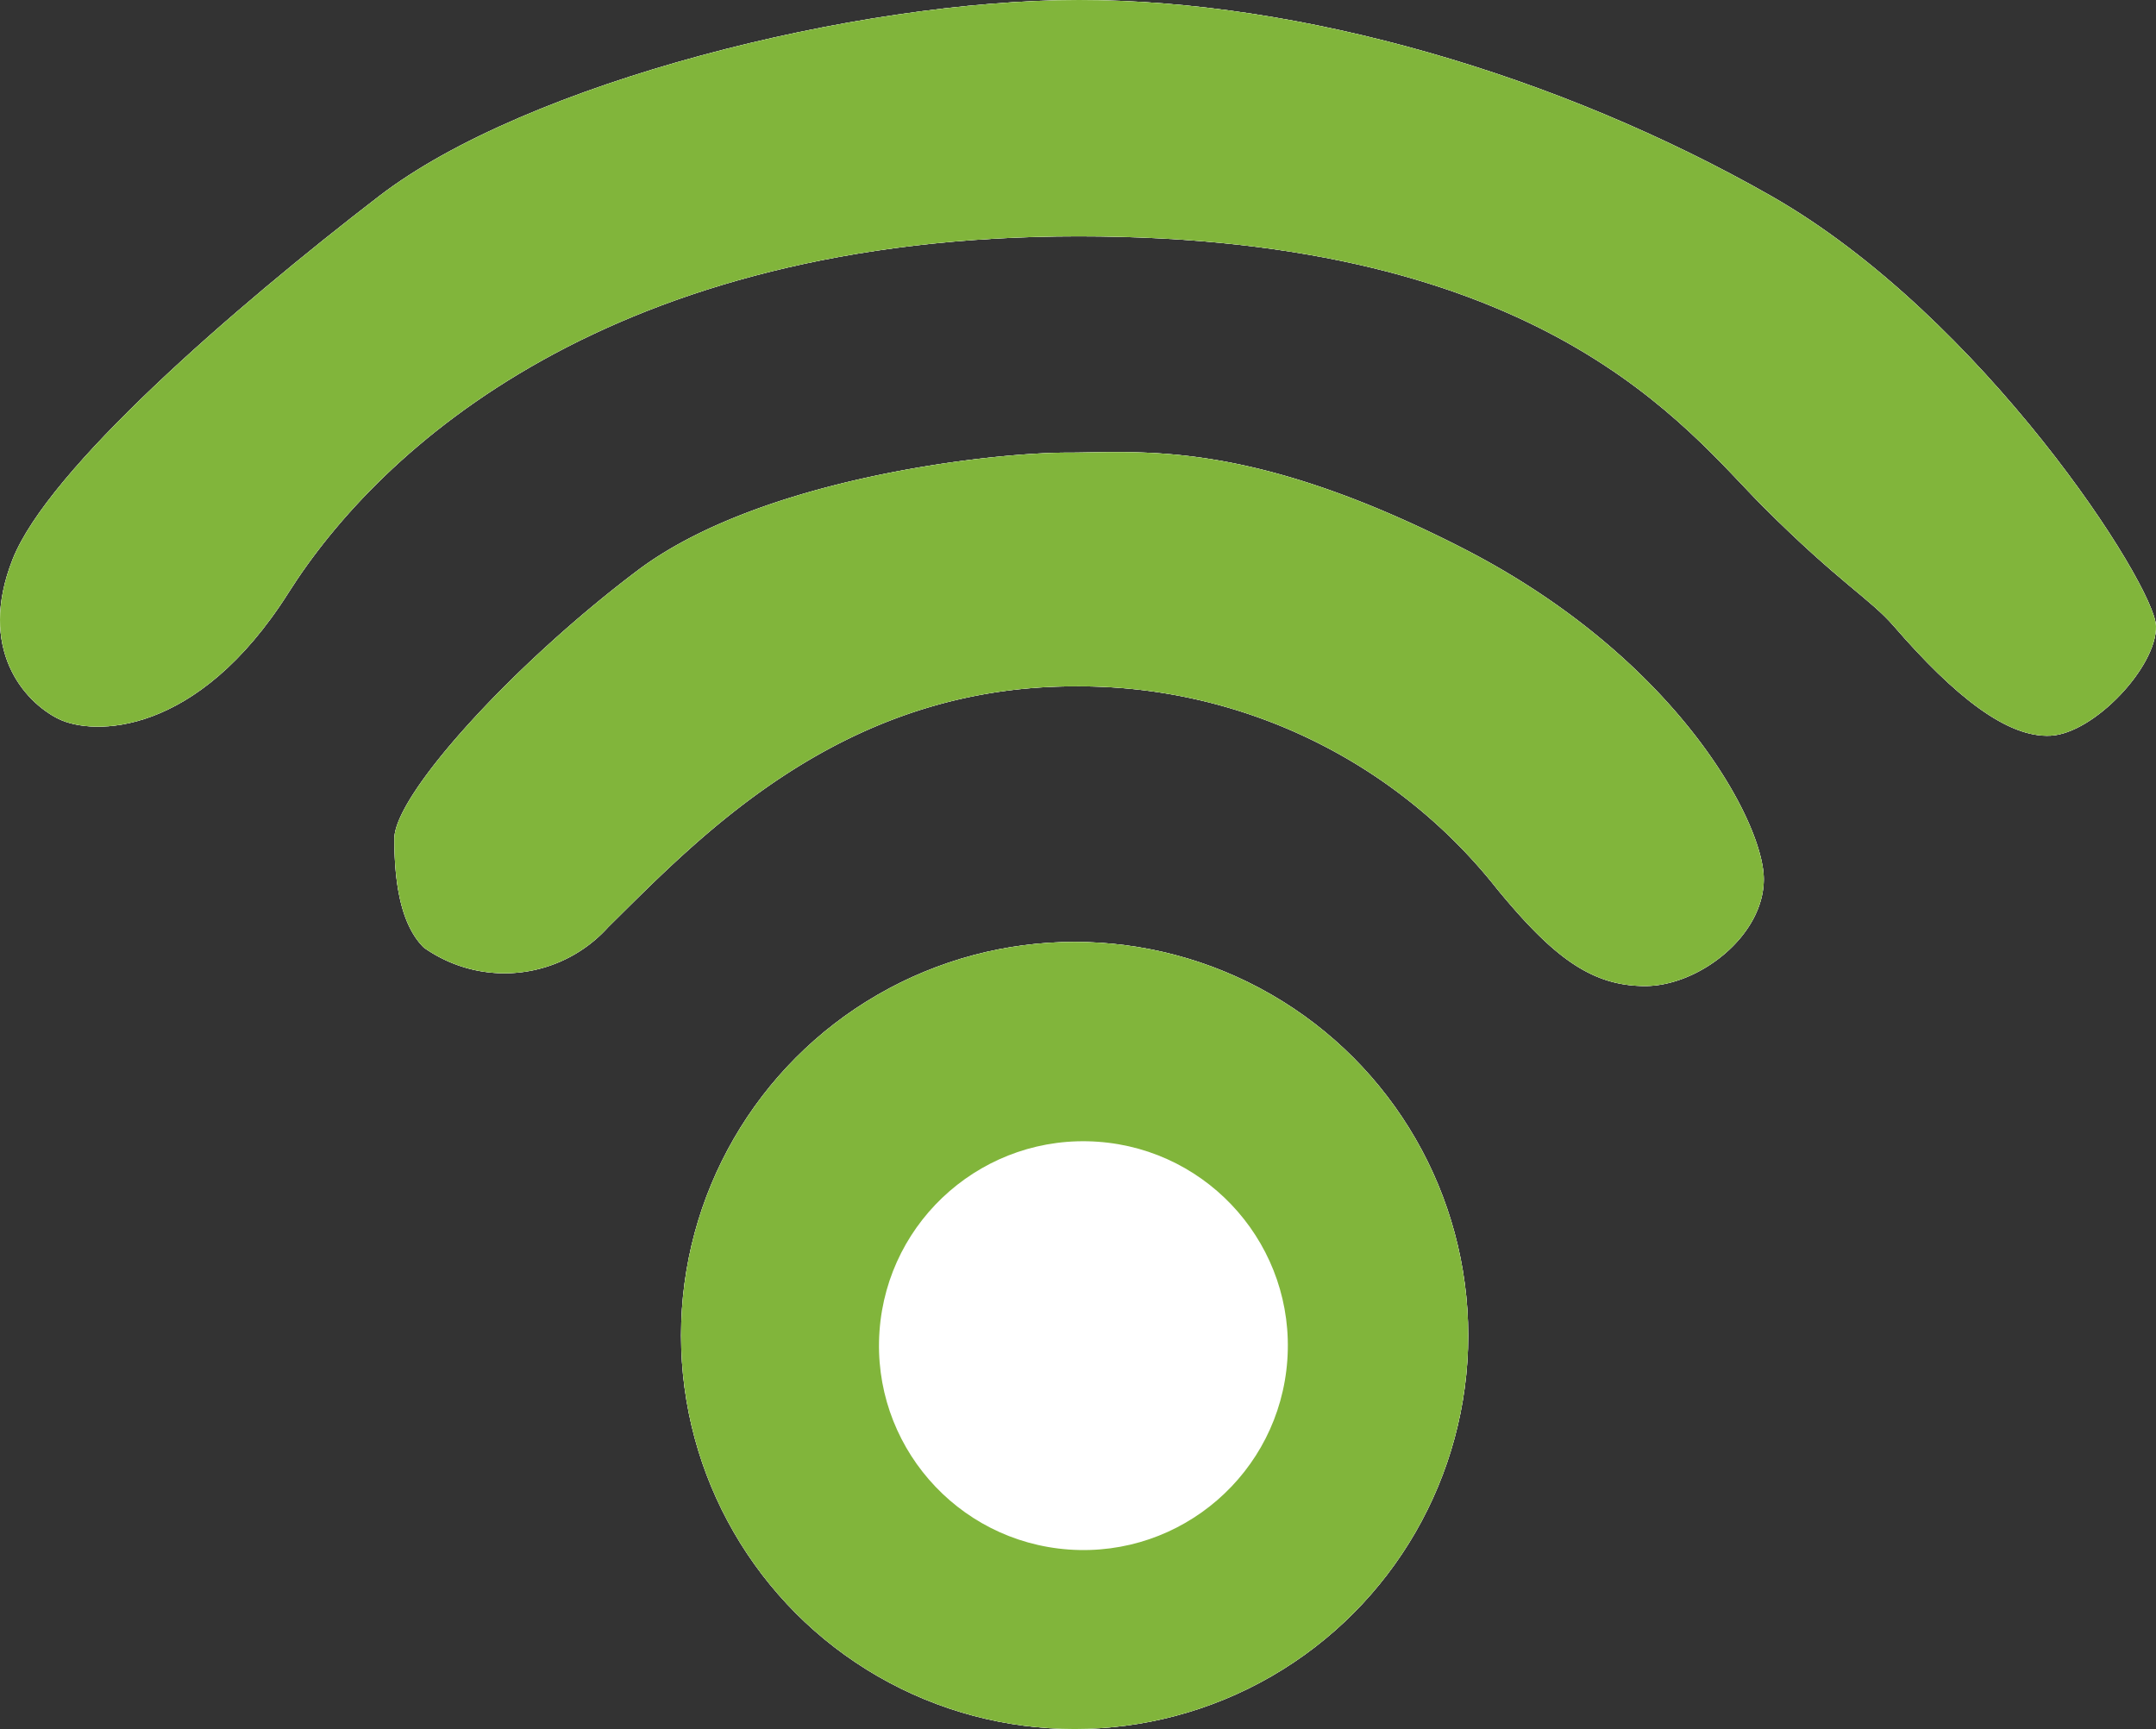 <svg id="Layer_2" data-name="Layer 2" xmlns="http://www.w3.org/2000/svg" viewBox="0 0 141.22 113.26">
	<rect x="0" y="0" width="141.22" height="113.26" fill="#333333" stroke="none"/>
	<defs>
		<style>
			.cls-1{fill:#fff;}.cls-2{fill:#81b53b;}
		</style>
	</defs>
	<title>
		podbean
	</title>
	<circle class="cls-1" cx="70.39" cy="87.48" r="25.78" />
	<circle class="cls-1" cx="70.39" cy="87.48" r="25.78" />
	<circle class="cls-1" cx="7199.28" cy="7230.85" r="13.39" transform="translate(-7652.62 6756.06) rotate(-85.93)" />
	<path class="cls-1" d="M7156.65,7205.44a9.14,9.14,0,0,0,12.07-1.33c6-5.92,15.26-15.78,30.56-15.78a34.88,34.88,0,0,1,27.66,13.26c3.71,4.52,6.22,6.37,9.71,6.37s7.77-3.26,7.77-7-5.7-14.5-19.7-21.67-21.06-6.27-25.94-6.27-20.06,1.64-28.13,7.72-15.93,14.66-15.93,17.58C7154.72,7202.25,7155.53,7204.33,7156.65,7205.44Z" transform="translate(-7128.89 -7143.37)" />
	<path class="cls-1" d="M7156.65,7205.44a9.14,9.14,0,0,0,12.07-1.33c6-5.92,15.26-15.78,30.56-15.78a34.88,34.88,0,0,1,27.66,13.26c3.71,4.52,6.22,6.37,9.71,6.37s7.77-3.26,7.77-7-5.7-14.5-19.7-21.67-21.06-6.27-25.94-6.27-20.06,1.64-28.13,7.72-15.93,14.66-15.93,17.58C7154.72,7202.25,7155.53,7204.33,7156.65,7205.44Z" transform="translate(-7128.89 -7143.37)" />
	<path class="cls-1" d="M7252.94,7184.39c4,4.62,7.45,7.33,10.28,7.17s6.94-4.5,6.89-7.17-11.32-20.28-25.24-28.2-30.74-12.82-45.3-12.82-36.18,5.41-45.85,12.85-21.67,17.89-24,23.78.76,9.35,3,10.46,9.07,1.21,15.07-8.27,21.11-23.34,51.74-23.34,39.84,12.7,44.85,17.71S7251.4,7182.6,7252.94,7184.39Z" transform="translate(-7128.89 -7143.37)" />
	<path class="cls-1" d="M7252.94,7184.39c4,4.62,7.45,7.33,10.28,7.17s6.94-4.5,6.89-7.17-11.32-20.28-25.24-28.2-30.74-12.82-45.3-12.82-36.18,5.41-45.85,12.85-21.67,17.89-24,23.78.76,9.35,3,10.46,9.07,1.21,15.07-8.27,21.11-23.34,51.74-23.34,39.84,12.7,44.85,17.71S7251.4,7182.6,7252.94,7184.39Z" transform="translate(-7128.89 -7143.37)" />
	<circle class="cls-2" cx="70.39" cy="87.48" r="25.78" />
	<circle class="cls-1" cx="7199.28" cy="7230.85" r="13.39" transform="translate(-7652.62 6756.06) rotate(-85.93)" />
	<path class="cls-2" d="M7156.65,7205.44a9.14,9.14,0,0,0,12.07-1.33c6-5.92,15.26-15.78,30.56-15.78a34.88,34.88,0,0,1,27.66,13.26c3.71,4.52,6.22,6.37,9.71,6.37s7.77-3.26,7.77-7-5.7-14.5-19.7-21.67-21.06-6.27-25.94-6.27-20.06,1.64-28.13,7.72-15.93,14.66-15.93,17.58C7154.72,7202.25,7155.53,7204.33,7156.65,7205.44Z" transform="translate(-7128.89 -7143.37)" />
	<path class="cls-2" d="M7252.94,7184.39c4,4.62,7.45,7.33,10.28,7.17s6.94-4.5,6.89-7.17-11.32-20.28-25.24-28.2-30.74-12.82-45.3-12.82-36.18,5.41-45.85,12.85-21.67,17.89-24,23.78.76,9.35,3,10.46,9.07,1.21,15.07-8.27,21.11-23.34,51.74-23.34,39.84,12.7,44.85,17.71S7251.4,7182.6,7252.94,7184.39Z" transform="translate(-7128.89 -7143.37)" />
</svg>

